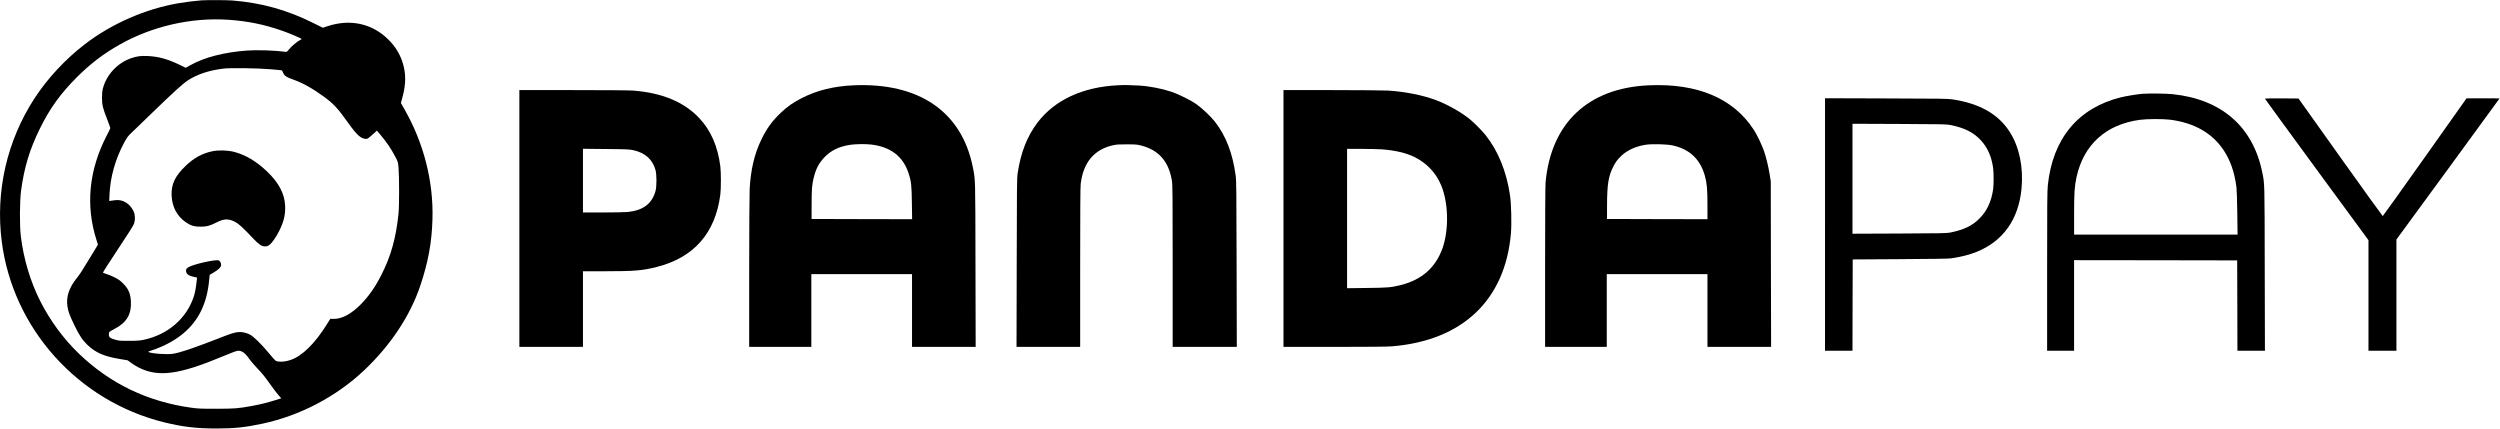 <?xml version="1.0" standalone="no"?>
<!DOCTYPE svg PUBLIC "-//W3C//DTD SVG 20010904//EN"
 "http://www.w3.org/TR/2001/REC-SVG-20010904/DTD/svg10.dtd">
<svg version="1.0" xmlns="http://www.w3.org/2000/svg"
 width="5189pt" height="890pt" viewBox="0 0 5189 890"
 preserveAspectRatio="xMidYMid meet">

<g transform="translate(0,890) scale(0.1,-0.1)"
fill="#000000" stroke="none">
<path d="M4185 8893 c-109 -7 -338 -35 -475 -59 -688 -117 -1394 -425 -1950
-853 -403 -309 -771 -705 -1043 -1121 -571 -876 -814 -1931 -681 -2970 229
-1808 1581 -3314 3369 -3755 383 -95 667 -128 1080 -129 375 0 607 24 961 100
779 166 1531 560 2107 1103 553 521 961 1136 1171 1763 164 488 238 891 252
1373 24 787 -180 1588 -585 2294 l-70 123 29 107 c80 289 80 514 0 753 -58
171 -150 318 -285 453 -337 337 -793 438 -1268 281 l-97 -32 -203 101 c-534
268 -1081 419 -1676 465 -123 9 -514 11 -636 3z m550 -403 c405 -27 758 -99
1135 -233 141 -49 390 -156 390 -166 0 -4 -15 -14 -33 -23 -55 -26 -182 -133
-228 -192 -41 -52 -46 -55 -79 -51 -212 29 -579 41 -790 26 -479 -35 -890
-141 -1182 -306 l-93 -52 -130 63 c-247 119 -437 171 -657 181 -145 6 -212 -2
-328 -39 -288 -92 -524 -337 -602 -625 -16 -60 -21 -106 -21 -203 1 -151 14
-206 107 -446 36 -94 66 -175 66 -182 0 -6 -31 -71 -69 -144 -377 -721 -450
-1466 -214 -2194 l26 -82 -163 -268 c-191 -314 -205 -335 -281 -432 -157 -196
-218 -381 -190 -578 16 -111 43 -185 151 -407 97 -201 168 -306 271 -402 169
-158 343 -233 657 -285 l172 -29 68 -50 c37 -28 105 -71 152 -95 413 -212 840
-156 1770 234 135 57 264 105 286 108 88 10 156 -36 247 -167 30 -42 103 -128
163 -191 118 -124 153 -168 290 -360 48 -69 116 -157 150 -196 l62 -71 -131
-41 c-172 -53 -300 -85 -470 -116 -291 -54 -368 -60 -747 -60 -310 -1 -375 2
-515 21 -910 125 -1689 499 -2340 1125 -313 300 -606 699 -802 1093 -206 410
-341 864 -400 1335 -28 226 -25 737 5 960 65 476 178 851 387 1275 208 424
430 732 774 1076 280 278 550 485 886 674 673 380 1484 566 2250 515z m888
-1028 c125 -10 229 -21 230 -23 2 -2 11 -23 22 -47 28 -66 68 -93 205 -141
205 -73 394 -178 645 -359 197 -143 287 -241 500 -540 192 -270 276 -342 391
-334 12 1 64 40 114 86 l93 85 62 -73 c137 -162 228 -294 319 -468 56 -105 57
-108 68 -230 16 -173 16 -793 0 -948 -52 -511 -158 -890 -361 -1286 -126 -246
-257 -432 -419 -598 -198 -203 -400 -310 -571 -305 l-65 2 -71 -114 c-248
-398 -510 -656 -749 -739 -89 -30 -174 -43 -245 -35 -74 8 -60 -4 -231 200
-142 169 -297 320 -366 357 -78 42 -167 62 -249 55 -81 -7 -161 -33 -445 -145
-350 -137 -649 -242 -788 -278 -113 -29 -149 -34 -245 -34 -201 1 -387 25
-387 51 0 4 15 11 33 14 17 4 82 27 142 50 435 168 741 426 913 771 98 198
152 406 177 684 l7 75 85 50 c101 59 153 112 153 156 0 40 -25 86 -51 94 -76
24 -545 -84 -640 -148 -38 -26 -48 -62 -29 -108 17 -39 63 -66 149 -85 l71
-16 -6 -57 c-15 -148 -36 -260 -63 -341 -152 -454 -535 -784 -1034 -892 -86
-18 -134 -22 -307 -22 -186 -1 -212 1 -288 23 -106 30 -132 50 -132 101 0 21
3 46 6 54 4 9 56 42 116 72 245 126 350 303 335 567 -9 167 -52 265 -166 377
-60 60 -96 85 -171 122 -52 26 -126 57 -165 69 -38 12 -74 25 -78 29 -5 4 135
223 310 486 217 326 324 496 336 533 27 86 23 184 -12 258 -74 156 -217 244
-370 229 -37 -4 -81 -9 -100 -13 l-34 -6 6 139 c16 359 123 737 303 1071 59
109 80 138 144 198 41 38 213 205 383 370 504 488 693 661 805 732 189 122
432 202 719 238 148 19 692 12 996 -13z"/>
<path d="M4401 5759 c-207 -44 -377 -138 -545 -299 -225 -215 -304 -384 -294
-623 11 -230 112 -422 290 -547 103 -72 178 -95 313 -95 127 0 192 18 333 90
153 78 247 80 385 8 74 -39 158 -117 378 -349 113 -120 171 -158 240 -158 38
0 58 7 91 31 53 38 142 165 207 298 95 194 127 333 119 518 -12 250 -133 477
-377 710 -223 211 -443 342 -680 404 -137 36 -330 41 -460 12z"/>
<path d="M17710 7129 c-402 -18 -746 -103 -1057 -259 -188 -95 -309 -180 -450
-314 -179 -170 -292 -328 -404 -561 -141 -293 -217 -616 -239 -1018 -5 -95
-10 -865 -10 -1724 l0 -1553 645 0 645 0 0 755 0 755 1045 0 1045 0 0 -755 0
-755 660 0 661 0 -4 1708 c-3 1851 -1 1754 -57 2032 -233 1146 -1120 1751
-2480 1689z m380 -1230 c397 -49 651 -244 766 -588 58 -173 66 -250 71 -624
l5 -337 -1044 2 -1043 3 1 310 c1 319 7 402 45 554 44 175 106 295 214 409
139 148 305 230 540 266 110 17 330 20 445 5z"/>
<path d="M23200 7130 c-727 -35 -1312 -307 -1666 -775 -215 -284 -346 -619
-411 -1045 -16 -105 -17 -264 -20 -1862 l-4 -1748 661 0 660 0 0 1648 c0 1135
3 1675 11 1737 55 448 282 716 679 802 67 14 127 18 285 17 183 -1 208 -3 300
-27 361 -96 565 -332 630 -732 13 -77 15 -335 15 -1767 l0 -1678 666 0 665 0
-4 1718 c-3 1535 -5 1730 -20 1841 -63 464 -201 820 -431 1116 -85 108 -261
275 -376 357 -118 85 -380 215 -525 263 -213 70 -469 119 -684 130 -220 11
-280 12 -431 5z"/>
<path d="M34215 7129 c-1253 -58 -2021 -782 -2135 -2014 -6 -69 -10 -724 -10
-1762 l0 -1653 640 0 640 0 0 755 0 755 1045 0 1045 0 0 -755 0 -755 660 0
661 0 -4 1717 -3 1718 -22 140 c-28 172 -72 353 -118 488 -43 125 -146 341
-210 439 -423 657 -1171 974 -2189 927z m500 -1247 c352 -77 571 -281 670
-626 43 -150 55 -287 55 -612 l0 -294 -1042 2 -1043 3 1 305 c2 410 29 583
125 774 50 101 94 159 174 235 124 115 298 194 500 226 130 21 439 13 560 -13z"/>
<path d="M10780 4365 l0 -2665 660 0 660 0 0 785 0 785 463 0 c607 0 776 14
1072 90 768 195 1213 703 1316 1500 16 123 16 468 0 590 -53 414 -198 745
-437 998 -316 336 -769 525 -1373 572 -83 6 -569 10 -1248 10 l-1113 0 0
-2665z m2369 1417 c242 -54 397 -193 457 -412 25 -91 26 -338 1 -430 -72 -267
-255 -406 -577 -440 -52 -5 -283 -10 -512 -10 l-418 0 0 661 0 661 478 -5
c436 -4 485 -6 571 -25z"/>
<path d="M26640 4365 l0 -2665 1059 0 c654 0 1109 4 1188 11 1470 120 2355
961 2474 2347 17 202 7 615 -20 794 -73 493 -248 921 -510 1248 -70 87 -229
248 -319 322 -180 148 -478 316 -716 403 -280 103 -624 171 -981 195 -83 5
-600 10 -1162 10 l-1013 0 0 -2665z m2043 1435 c269 -19 507 -75 678 -160 253
-127 441 -325 549 -579 153 -358 167 -919 34 -1304 -141 -405 -428 -662 -864
-772 -204 -52 -267 -57 -707 -62 l-413 -5 0 1446 0 1446 288 0 c158 0 353 -5
435 -10z"/>
<path d="M44470 6953 c-105 -8 -334 -45 -445 -72 -889 -219 -1418 -854 -1520
-1823 -13 -126 -15 -382 -15 -1793 l0 -1645 280 0 280 0 0 940 0 940 1693 -2
1692 -3 3 -937 2 -938 285 0 286 0 -4 1708 c-3 1828 -1 1747 -52 1997 -192
945 -844 1514 -1857 1620 -133 14 -491 18 -628 8z m577 -538 c499 -65 871
-278 1107 -633 140 -211 224 -451 266 -767 6 -44 14 -284 17 -532 l6 -453
-1697 0 -1696 0 0 423 c0 445 9 580 50 769 147 676 612 1097 1316 1191 150 20
481 21 631 2z"/>
<path d="M37880 4240 l0 -2620 285 0 285 0 2 948 3 947 985 6 c675 4 1009 9
1060 17 222 35 372 73 520 132 554 219 881 678 939 1320 41 443 -48 866 -247
1175 -236 367 -624 587 -1183 672 -102 15 -244 17 -1381 20 l-1268 4 0 -2621z
m2600 2066 c290 -58 480 -152 631 -314 141 -151 225 -339 258 -577 14 -96 14
-347 1 -440 -37 -259 -131 -460 -289 -615 -149 -148 -319 -229 -601 -287 -64
-14 -216 -17 -1052 -20 l-978 -4 0 1141 0 1141 973 -4 c864 -3 981 -6 1057
-21z"/>
<path d="M47010 6853 c1 -5 484 -667 1075 -1473 l1075 -1465 0 -1147 0 -1148
290 0 290 0 0 1154 0 1155 1070 1461 c589 804 1070 1463 1070 1466 0 2 -154 4
-342 3 l-343 0 -865 -1222 c-476 -672 -870 -1222 -874 -1222 -5 0 -401 549
-879 1220 l-869 1220 -349 3 c-192 1 -349 -1 -349 -5z"/>
</g>
</svg>
